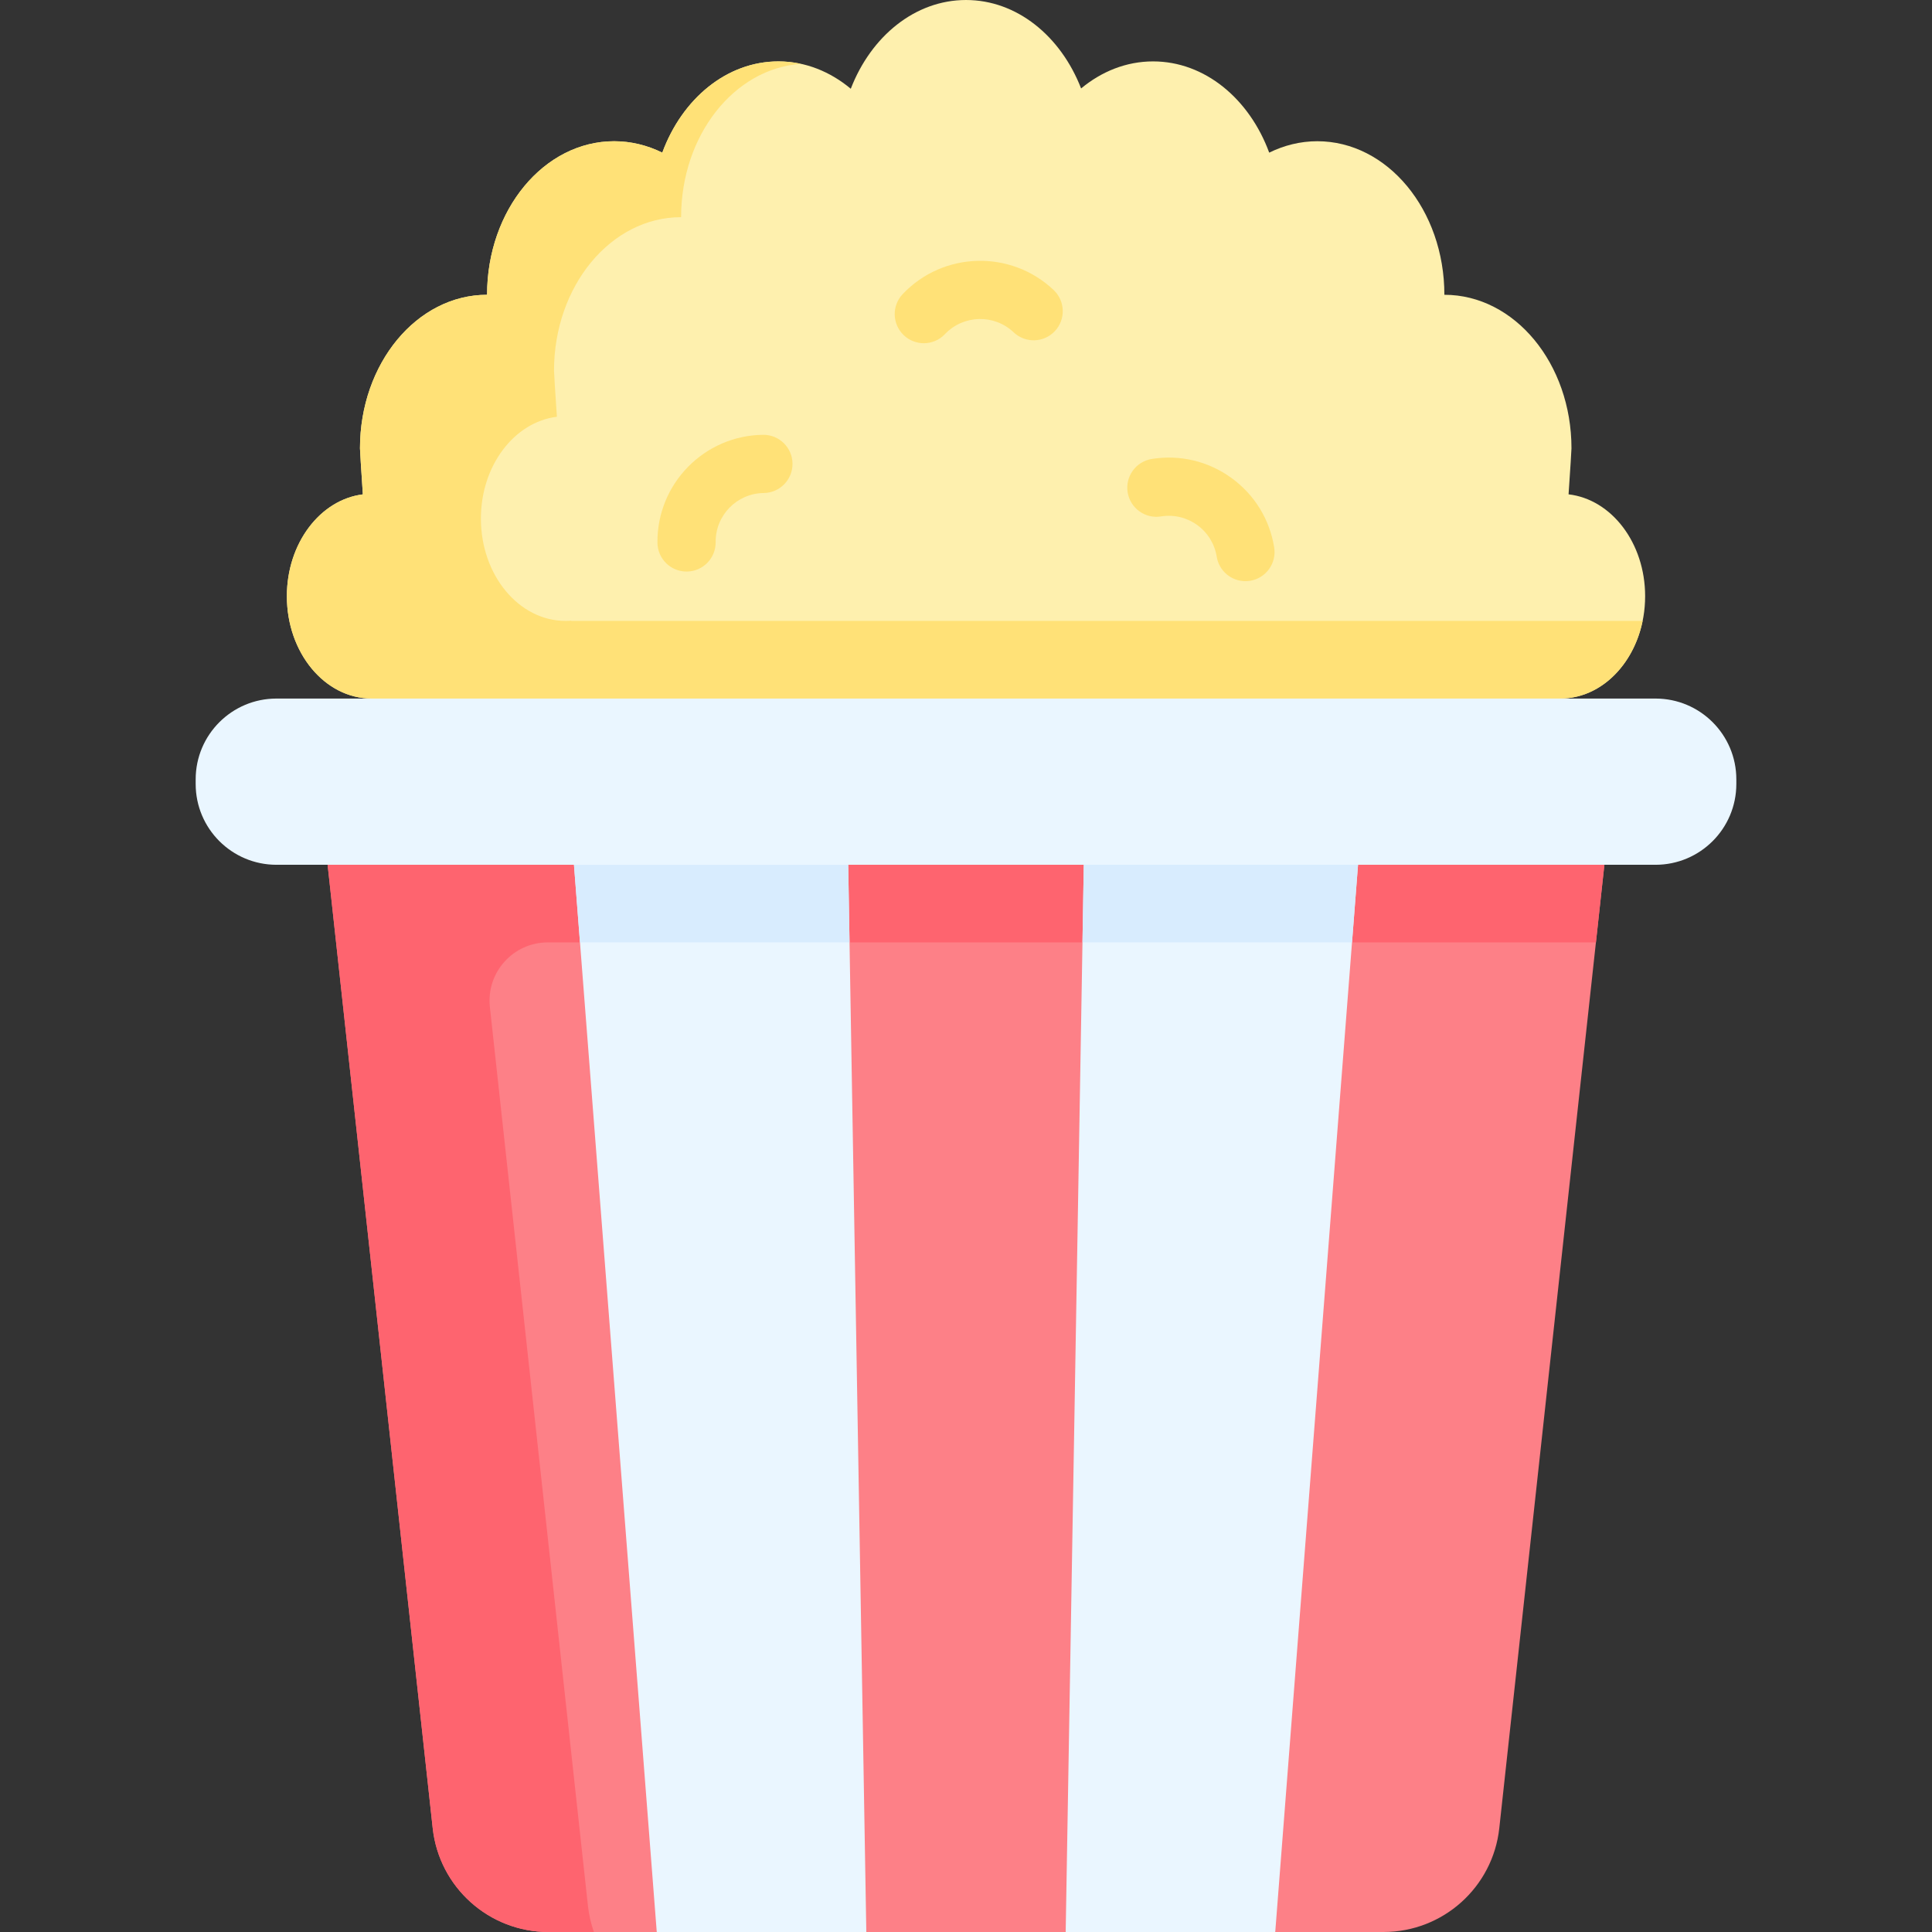 <svg id="Capa_1" enable-background="new 0 0 512 512" height="512" viewBox="0 0 512 512" width="512" xmlns="http://www.w3.org/2000/svg"><rect x="0" y="0" width="512" height="512" fill="#333333" stroke="none"/><g><path d="m366.655 512h-28.702l-4.703-10h-46.5l-4.333 10h-52.835l-4.892-10h-46.19l-4.453 10h-28.702c-15.745 0-28.964-11.855-30.671-27.507l-27.853-255.315 8.846-10h317.333l12.179 10-27.852 255.314c-1.708 15.653-14.927 27.508-30.672 27.508z" fill="#fd8087"/><path d="m425.179 229.178-2.242 20.569h-277.772c-9.184 0-16.332 7.97-15.344 17.103l25.989 238.208c.267 2.417.802 4.741 1.584 6.942h-12.044c-15.745 0-28.971-11.858-30.678-27.511l-27.85-255.311h65.285l4.893 5h63.333l4.45-5h62.434l7.116 5h59.667l5.893-5z" fill="#fe646f"/><path d="m435.977 158c0 14.984-10.048 27.12-22.461 27.12-.514 0-314.56 0-315.033 0-12.413 0-22.461-12.136-22.461-27.12 0-14.028 8.824-25.577 20.137-26.986-.453-6.798-.761-11.621-.761-12.208 0-22.471 15.077-40.685 33.681-40.685 0-22.482 15.077-40.695 33.682-40.695 4.505 0 8.814 1.09 12.753 3.024 5.245-14.244 17.052-24.179 30.781-24.179 7.127 0 13.73 2.705 19.17 7.251 5.359-13.885 17.021-23.522 30.535-23.522 13.503 0 25.125 9.595 30.504 23.438 5.42-4.505 11.981-7.168 19.067-7.168 13.73 0 25.536 9.935 30.781 24.179 3.939-1.933 8.238-3.024 12.742-3.024 18.604 0 33.681 18.214 33.681 40.695 18.605 0 33.682 18.214 33.682 40.685 0 .586-.309 5.399-.771 12.197 11.395 1.328 20.291 12.887 20.291 26.998z" fill="#fef0ae"/><path d="m435.309 164.551c-2.417 11.817-11.251 20.569-21.793 20.569-.058 0-4.083 10-11.183 10-49.138 0-245.553 0-293.333 0-6.689 0-10.465-10-10.516-10-12.413 0-22.461-12.136-22.461-27.12 0-14.028 8.824-25.577 20.137-26.986-.453-6.798-.761-11.621-.761-12.208 0-22.471 15.077-40.685 33.681-40.685 0-22.482 15.077-40.695 33.682-40.695 4.505 0 8.814 1.09 12.753 3.024 5.245-14.244 17.052-24.179 30.781-24.179 2.036 0 4.031.226 5.965.658-17.71 1.203-31.758 18.923-31.758 40.623-18.605 0-33.682 18.214-33.682 40.685 0 .586.309 5.41.761 12.208-11.313 1.409-20.137 12.958-20.137 26.986 0 14.984 10.048 27.12 22.461 27.12.473 0 .967-.01 1.43-.062l.062.062z" fill="#ffe177"/><path d="m438.728 229.178h-365.456c-11.829 0-21.418-9.589-21.418-21.418v-1.218c0-11.829 9.589-21.418 21.418-21.418h365.457c11.829 0 21.418 9.589 21.418 21.418v1.218c-.001 11.829-9.59 21.418-21.419 21.418z" fill="#eaf6ff"/><g><g><path d="m181.943 151.468c-4.221 0-7.666-3.398-7.711-7.629-.17-15.606 12.389-28.44 27.994-28.61.029-.001.057-.001.085-.001 4.221 0 7.666 3.398 7.711 7.629.046 4.26-3.37 7.75-7.629 7.797-7.1.077-12.813 5.916-12.736 13.016.046 4.26-3.37 7.75-7.629 7.797-.028.001-.057.001-.085.001z" fill="#ffe177"/></g><g><path d="m330.047 154.015c-3.72 0-6.995-2.697-7.606-6.488-.547-3.396-2.383-6.375-5.171-8.39-2.788-2.014-6.19-2.822-9.589-2.275-4.202.682-8.164-2.182-8.842-6.388s2.182-8.164 6.388-8.842c7.462-1.201 14.949.573 21.078 5.001 6.128 4.428 10.164 10.976 11.367 18.44.677 4.206-2.183 8.165-6.389 8.842-.415.068-.828.1-1.236.1z" fill="#ffe177"/></g><g><path d="m244.819 90.956c-1.905 0-3.813-.702-5.305-2.116-3.091-2.931-3.221-7.813-.29-10.904 10.736-11.325 28.686-11.803 40.012-1.066 3.091 2.931 3.221 7.813.291 10.905-2.932 3.091-7.813 3.221-10.905.291-5.153-4.886-13.319-4.667-18.204.484-1.517 1.599-3.556 2.406-5.599 2.406z" fill="#ffe177"/></g></g><path d="m229.583 512-4.8-282.822h-72.676l21.94 282.822z" fill="#eaf6ff"/><path d="m225.136 249.747h-71.435l-1.594-20.569h72.68z" fill="#d8ecfe"/><path d="m282.417 512 4.8-282.822h72.676l-21.94 282.822z" fill="#eaf6ff"/><path d="m359.893 229.178-1.594 20.569h-71.435l.349-20.569z" fill="#d8ecfe"/></g></svg>